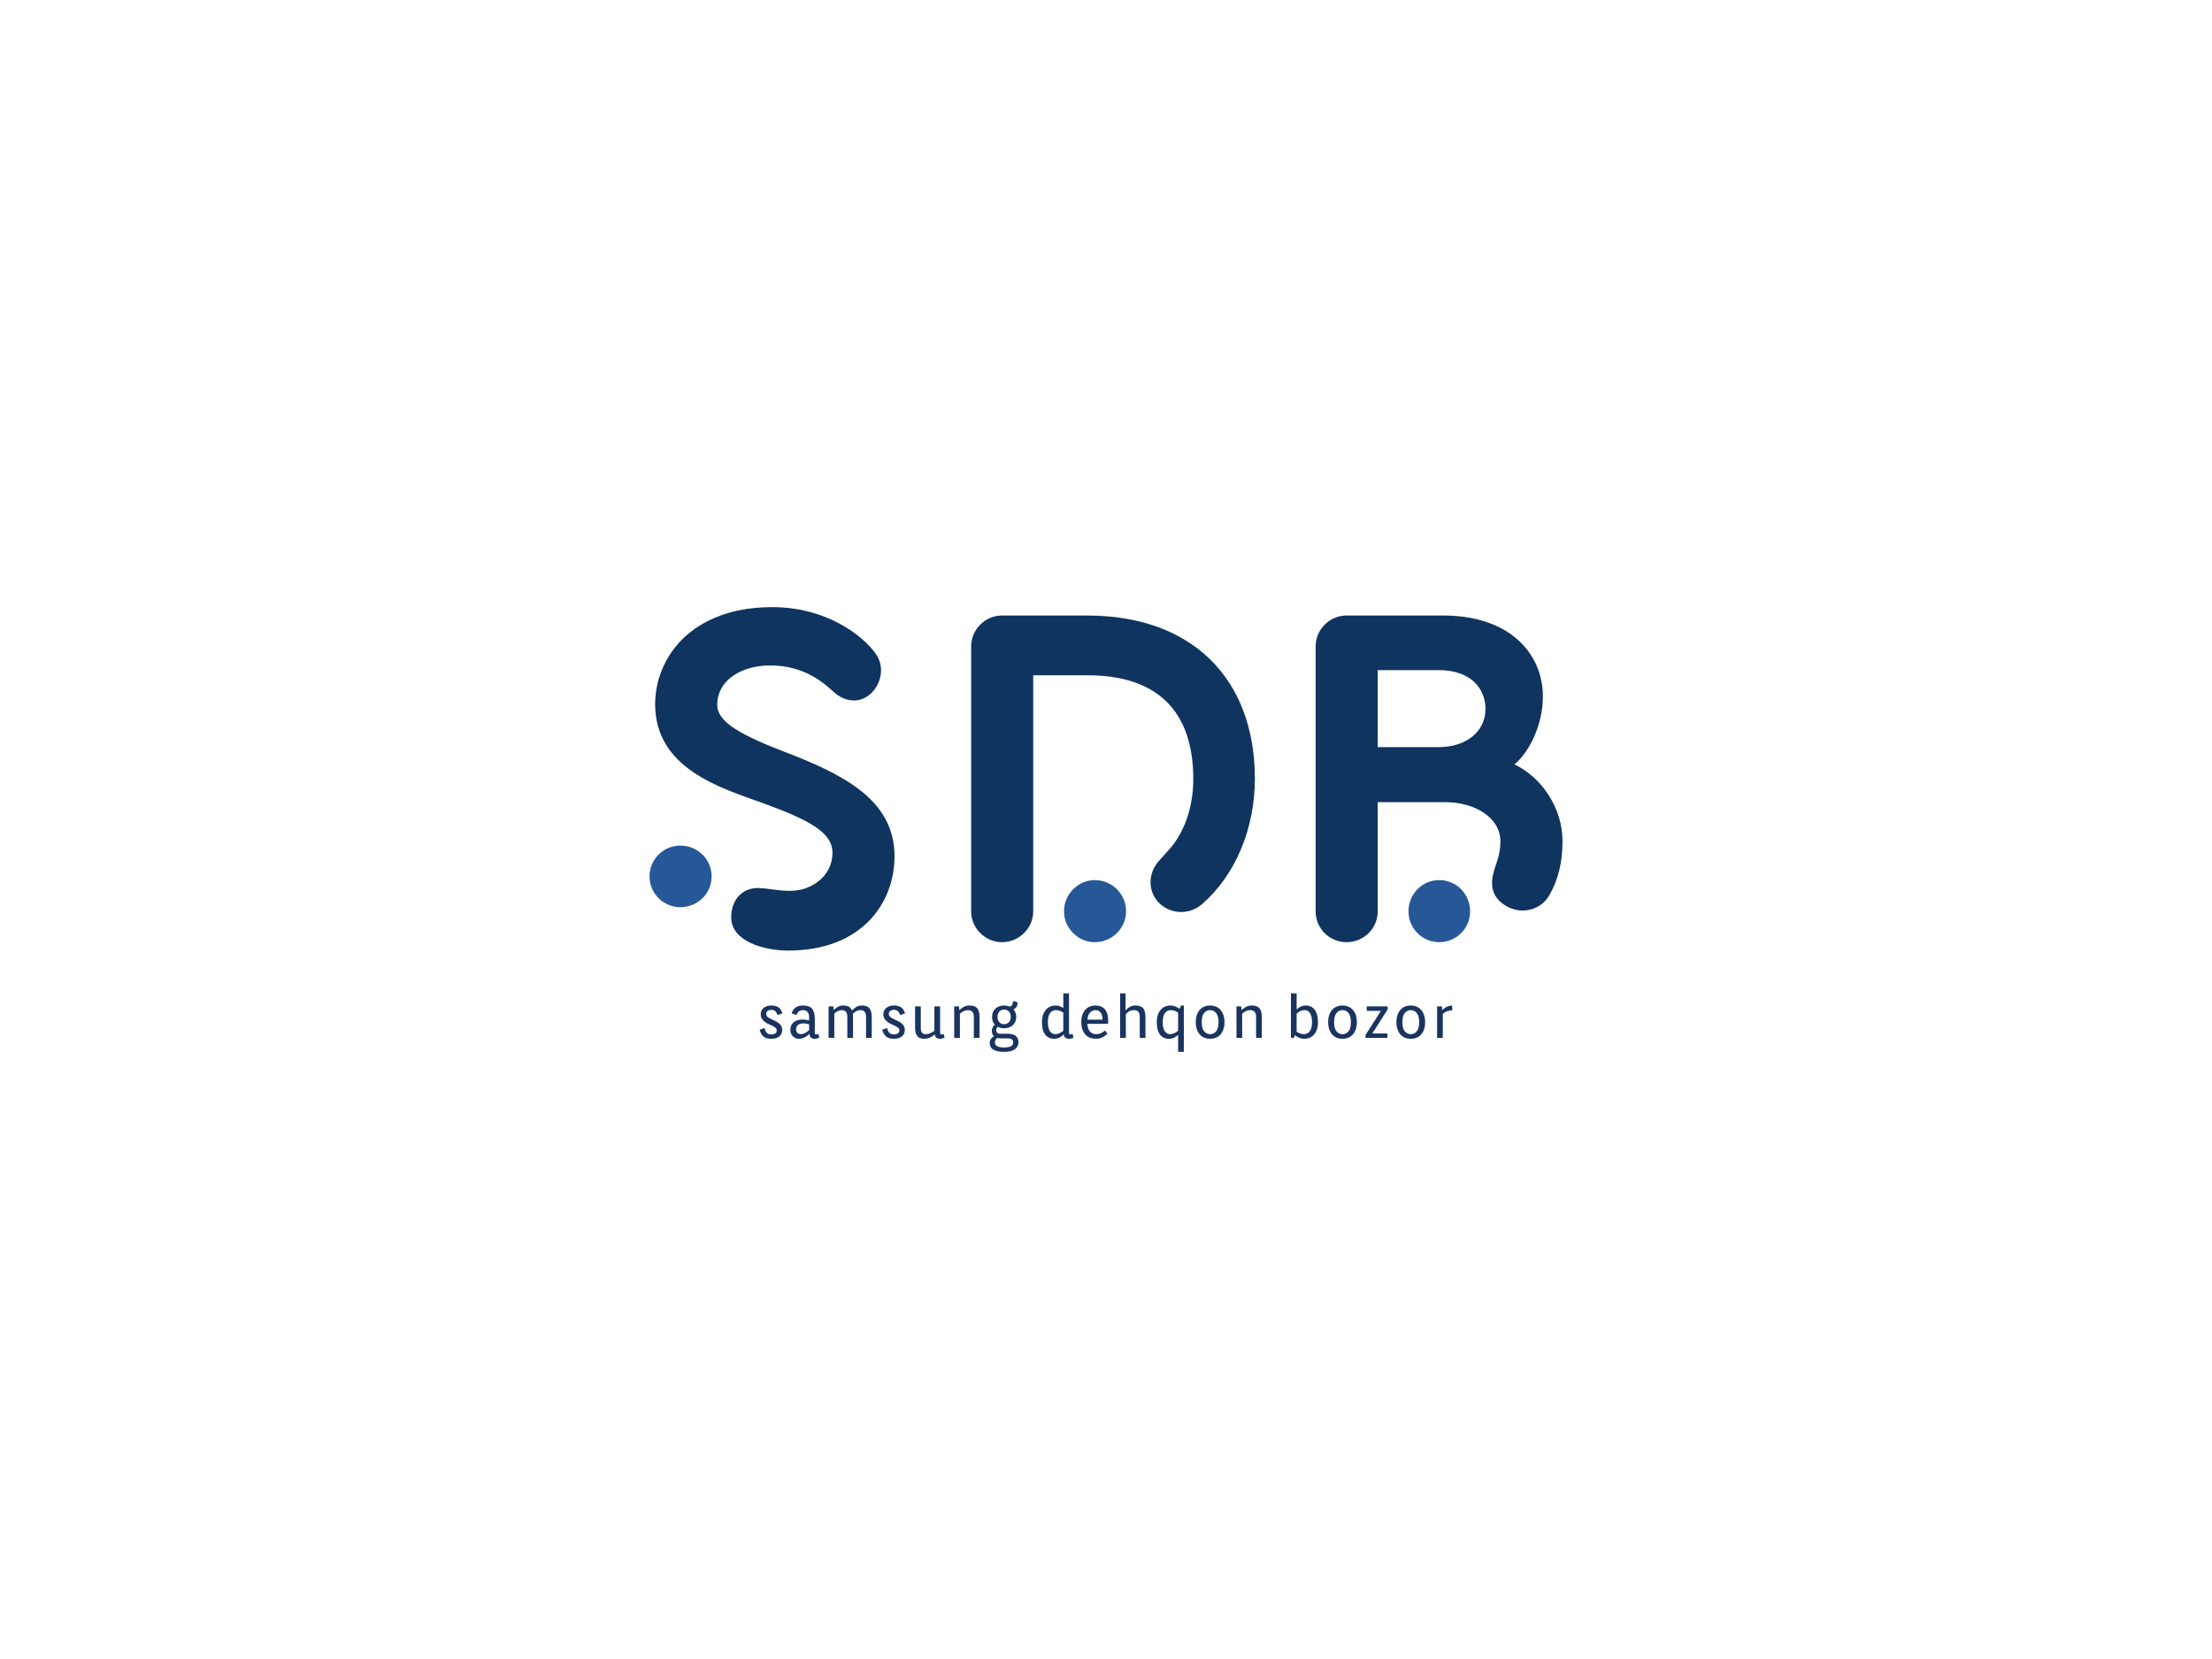 <svg xmlns:dc="http://purl.org/dc/elements/1.1/" xmlns:cc="http://creativecommons.org/ns#" xmlns:rdf="http://www.w3.org/1999/02/22-rdf-syntax-ns#" xmlns:svg="http://www.w3.org/2000/svg" xmlns="http://www.w3.org/2000/svg" xmlns:xlink="http://www.w3.org/1999/xlink" id="svg63574" viewBox="0 0 1024 768" height="768px" width="1024px" version="1.1">
  <defs id="defs63578"></defs>
  <lineargradient spreadMethod="pad" y2="30%" x2="-10%" y1="120%" x1="30%" id="3d_gradient2-logo-ad97dc06-2b39-448d-af6a-a083fc0c37f6">
    <stop id="stop63555" stop-opacity="1" stop-color="#ffffff" offset="0%"></stop>
    <stop id="stop63557" stop-opacity="1" stop-color="#000000" offset="100%"></stop>
  </lineargradient>
  <lineargradient gradientTransform="rotate(-30)" spreadMethod="pad" y2="30%" x2="-10%" y1="120%" x1="30%" id="3d_gradient3-logo-ad97dc06-2b39-448d-af6a-a083fc0c37f6">
    <stop id="stop63560" stop-opacity="1" stop-color="#ffffff" offset="0%"></stop>
    <stop id="stop63562" stop-opacity="1" stop-color="#cccccc" offset="50%"></stop>
    <stop id="stop63564" stop-opacity="1" stop-color="#000000" offset="100%"></stop>
  </lineargradient>
  <g id="logo-group">
    <image xlink:href="" id="container" x="272" y="144" width="480" height="480" transform="translate(0 0)" style="display: none;"></image>
    <g id="logo-center" transform="translate(0 0)">
      <image xlink:href="" id="icon_container" x="0" y="0" style="display: none;"></image>
      <g id="slogan" style="font-style:normal;font-weight:400;font-size:32px;line-height:1;font-family:Orienta;font-variant-ligatures:none;text-align:center;text-anchor:middle" transform="translate(0 0)">
        <path id="path63582" style="font-style:normal;font-weight:400;font-size:32px;line-height:1;font-family:Orienta;font-variant-ligatures:none;text-align:center;text-anchor:middle" d="m 341.223,-15.104 q -1.216,0 -2.048,0.544 -0.832,0.544 -0.832,1.664 0,0.896 0.64,1.504 0.64,0.576 1.6,1.056 0.96,0.48 2.048,0.96 1.12,0.48 2.08,1.152 0.96,0.64 1.6,1.6 0.64,0.928 0.64,2.368 0,2.144 -1.568,3.456 -1.568,1.28 -4.352,1.28 -2.752,0 -4.224,-1.28 -1.44,-1.312 -1.984,-3.616 l 2.656,-0.896 q 0.16,1.056 0.512,1.728 0.384,0.672 0.896,1.056 0.512,0.384 1.12,0.544 0.608,0.128 1.248,0.128 1.088,0 1.92,-0.512 0.832,-0.544 0.832,-1.664 0,-0.832 -0.64,-1.376 -0.64,-0.544 -1.6,-1.024 -0.96,-0.48 -2.08,-0.96 -1.088,-0.512 -2.048,-1.216 -0.96,-0.704 -1.6,-1.696 -0.64,-1.024 -0.64,-2.528 0,-0.736 0.288,-1.536 0.288,-0.832 0.96,-1.504 0.704,-0.672 1.824,-1.12 1.152,-0.448 2.816,-0.448 2.208,0 3.648,0.992 1.472,0.96 2.112,3.264 l -2.656,0.896 q -0.352,-1.312 -1.152,-2.048 -0.8,-0.768 -2.016,-0.768 z" stroke-width="0" stroke-linejoin="miter" stroke-miterlimit="2" fill="#1a345f" stroke="#1a345f" transform="translate(0 406.474) translate(351.674 59.002) scale(0.86) translate(-334.823 17.44)"></path>
        <path id="path63584" style="font-style:normal;font-weight:400;font-size:32px;line-height:1;font-family:Orienta;font-variant-ligatures:none;text-align:center;text-anchor:middle" d="m 357.17,-14.944 q -2.688,0 -3.488,2.656 l -2.656,-0.896 q 1.28,-4.256 6.144,-4.256 3.36,0 4.832,1.696 1.504,1.664 1.504,5.472 v 7.552 q 0,0.512 0.224,0.704 0.256,0.16 0.608,0.16 0.256,0 0.544,-0.064 0.288,-0.096 0.544,-0.224 l 0.512,1.984 q -0.512,0.256 -1.12,0.448 -0.608,0.192 -1.344,0.192 -1.152,0 -1.952,-0.544 -0.768,-0.576 -0.928,-2.176 -0.48,0.512 -1.088,1.024 -0.608,0.48 -1.344,0.864 -0.704,0.384 -1.536,0.608 -0.8,0.224 -1.696,0.224 -0.96,0 -1.824,-0.384 -0.832,-0.352 -1.44,-0.992 -0.608,-0.64 -0.96,-1.504 -0.352,-0.896 -0.352,-1.92 0,-2.624 1.76,-4.096 1.792,-1.472 4.928,-1.472 0.864,0 1.728,0.128 0.864,0.128 1.664,0.384 v -2.016 q 0,-1.664 -0.864,-2.592 -0.864,-0.96 -2.4,-0.96 z m -1.312,12.928 q 1.216,0 2.368,-0.576 1.184,-0.608 2.208,-1.632 v -3.104 q -0.672,-0.224 -1.44,-0.352 -0.768,-0.128 -1.504,-0.128 -0.8,0 -1.536,0.16 -0.736,0.16 -1.312,0.544 -0.544,0.384 -0.896,1.024 -0.32,0.608 -0.32,1.504 0,1.056 0.672,1.824 0.672,0.736 1.76,0.736 z" stroke-width="0" stroke-linejoin="miter" stroke-miterlimit="2" fill="#1a345f" stroke="#1a345f" transform="translate(0 406.474) translate(365.891 59.002) scale(0.86) translate(-350.354 17.44)"></path>
        <path id="path63586" style="font-style:normal;font-weight:400;font-size:32px;line-height:1;font-family:Orienta;font-variant-ligatures:none;text-align:center;text-anchor:middle" d="m 372.511,-16.96 0.16,1.984 q 0.928,-0.96 2.176,-1.696 1.28,-0.768 2.816,-0.768 1.952,0 3.136,0.64 1.184,0.64 1.728,2.08 0.928,-1.056 2.24,-1.888 1.344,-0.832 2.976,-0.832 1.44,0 2.464,0.352 1.056,0.352 1.696,1.12 0.64,0.736 0.928,1.952 0.32,1.216 0.32,2.944 V 0 h -3.072 v -11.392 q 0,-3.552 -3.04,-3.552 -1.12,0 -2.144,0.544 -1.024,0.512 -1.952,1.44 0.064,0.448 0.096,0.896 0.032,0.448 0.032,0.992 V 0 h -3.072 v -11.392 q 0,-3.552 -3.04,-3.552 -1.056,0 -2.08,0.512 -0.992,0.512 -1.888,1.376 V 0 h -3.072 v -16.96 z" stroke-width="0" stroke-linejoin="miter" stroke-miterlimit="2" fill="#1a345f" stroke="#1a345f" transform="translate(0 406.474) translate(383.577 59.002) scale(0.86) translate(-369.919 17.44)"></path>
        <path id="path63588" style="font-style:normal;font-weight:400;font-size:32px;line-height:1;font-family:Orienta;font-variant-ligatures:none;text-align:center;text-anchor:middle" d="m 404.223,-15.104 q -1.216,0 -2.048,0.544 -0.832,0.544 -0.832,1.664 0,0.896 0.64,1.504 0.64,0.576 1.6,1.056 0.96,0.48 2.048,0.96 1.12,0.48 2.08,1.152 0.96,0.64 1.6,1.6 0.64,0.928 0.64,2.368 0,2.144 -1.568,3.456 -1.568,1.28 -4.352,1.28 -2.752,0 -4.224,-1.28 -1.44,-1.312 -1.984,-3.616 l 2.656,-0.896 q 0.16,1.056 0.512,1.728 0.384,0.672 0.896,1.056 0.512,0.384 1.12,0.544 0.608,0.128 1.248,0.128 1.088,0 1.92,-0.512 0.832,-0.544 0.832,-1.664 0,-0.832 -0.64,-1.376 -0.64,-0.544 -1.6,-1.024 -0.96,-0.48 -2.08,-0.96 -1.088,-0.512 -2.048,-1.216 -0.96,-0.704 -1.6,-1.696 -0.64,-1.024 -0.64,-2.528 0,-0.736 0.288,-1.536 0.288,-0.832 0.96,-1.504 0.704,-0.672 1.824,-1.12 1.152,-0.448 2.816,-0.448 2.208,0 3.648,0.992 1.472,0.96 2.112,3.264 l -2.656,0.896 q -0.352,-1.312 -1.152,-2.048 -0.8,-0.768 -2.016,-0.768 z" stroke-width="0" stroke-linejoin="miter" stroke-miterlimit="2" fill="#1a345f" stroke="#1a345f" transform="translate(0 406.474) translate(408.434 59.002) scale(0.86) translate(-397.823 17.44)"></path>
        <path id="path63590" style="font-style:normal;font-weight:400;font-size:32px;line-height:1;font-family:Orienta;font-variant-ligatures:none;text-align:center;text-anchor:middle" d="m 427.946,-2.72 q 0,0.512 0.224,0.704 0.256,0.16 0.608,0.16 0.256,0 0.544,-0.064 0.288,-0.096 0.544,-0.224 l 0.512,1.984 q -0.512,0.256 -1.12,0.448 -0.608,0.192 -1.344,0.192 -1.12,0 -1.888,-0.512 -0.768,-0.512 -0.96,-1.92 -0.992,0.96 -2.432,1.696 -1.408,0.736 -3.328,0.736 -2.528,0 -3.68,-1.504 -1.152,-1.536 -1.152,-4.448 V -16.96 h 3.072 v 11.52 q 0,1.728 0.608,2.592 0.608,0.832 2.048,0.832 1.408,0 2.56,-0.512 1.152,-0.512 2.112,-1.376 V -16.96 h 3.072 z" stroke-width="0" stroke-linejoin="miter" stroke-miterlimit="2" fill="#1a345f" stroke="#1a345f" transform="translate(0 406.474) translate(423.614 59.414) scale(0.86) translate(-414.474 16.96)"></path>
        <path id="path63592" style="font-style:normal;font-weight:400;font-size:32px;line-height:1;font-family:Orienta;font-variant-ligatures:none;text-align:center;text-anchor:middle" d="m 437.136,-16.96 0.16,2.048 q 0.992,-0.992 2.336,-1.76 1.344,-0.768 3.008,-0.768 1.504,0 2.56,0.352 1.056,0.352 1.696,1.12 0.672,0.736 0.96,1.952 0.32,1.216 0.32,2.944 V 0 h -3.072 v -11.392 q 0,-3.552 -3.232,-3.552 -1.12,0 -2.208,0.512 -1.088,0.512 -2.048,1.408 V 0 h -3.072 v -16.96 z" stroke-width="0" stroke-linejoin="miter" stroke-miterlimit="2" fill="#1a345f" stroke="#1a345f" transform="translate(0 406.474) translate(441.734 59.002) scale(0.86) translate(-434.544 17.44)"></path>
        <path id="path63594" style="font-style:normal;font-weight:400;font-size:32px;line-height:1;font-family:Orienta;font-variant-ligatures:none;text-align:center;text-anchor:middle" d="m 462.615,-2.24 q 1.088,0 2.08,0.256 0.992,0.224 1.76,0.768 0.768,0.544 1.216,1.408 0.448,0.864 0.448,2.112 0,2.464 -1.952,3.84 -1.952,1.376 -5.792,1.376 -7.744,0 -7.744,-4.896 0,-1.088 0.64,-2.016 0.64,-0.928 1.696,-1.504 -1.152,-1.056 -1.152,-2.912 0,-0.96 0.384,-1.824 0.384,-0.864 1.216,-1.504 -1.504,-1.6 -1.504,-4.16 0,-1.44 0.48,-2.592 0.512,-1.152 1.376,-1.92 0.864,-0.8 2.048,-1.216 1.184,-0.416 2.592,-0.416 1.568,0 2.912,0.544 0.736,-0.032 1.28,-0.64 0.544,-0.608 0.544,-2.24 h 0.64 l 1.856,0.64 q 0,1.664 -0.608,2.528 -0.576,0.832 -1.6,1.184 0.704,0.768 1.088,1.824 0.416,1.024 0.416,2.304 0,1.44 -0.512,2.592 -0.48,1.12 -1.376,1.92 -0.864,0.768 -2.08,1.184 -1.184,0.416 -2.56,0.416 -1.984,0 -3.456,-0.768 -0.384,0.352 -0.608,0.864 -0.192,0.48 -0.192,0.992 0,0.8 0.544,1.344 0.544,0.512 1.696,0.512 z m -5.76,-9.056 q 0,1.024 0.32,1.792 0.32,0.736 0.8,1.216 0.512,0.48 1.152,0.704 0.64,0.224 1.28,0.224 0.64,0 1.28,-0.224 0.64,-0.224 1.152,-0.704 0.512,-0.48 0.832,-1.216 0.32,-0.768 0.32,-1.792 0,-1.056 -0.32,-1.792 -0.32,-0.768 -0.832,-1.248 -0.512,-0.48 -1.152,-0.704 -0.64,-0.224 -1.28,-0.224 -0.64,0 -1.28,0.224 -0.64,0.224 -1.152,0.704 -0.48,0.48 -0.8,1.248 -0.32,0.736 -0.32,1.792 z m 1.792,11.552 q -1.088,0 -2.016,-0.256 -0.448,0.48 -0.832,1.088 -0.352,0.64 -0.352,1.376 0,2.688 4.928,2.688 2.496,0 3.712,-0.672 1.216,-0.64 1.216,-2.144 0,-0.672 -0.288,-1.088 -0.256,-0.384 -0.672,-0.608 -0.384,-0.224 -0.896,-0.32 -0.48,-0.064 -0.96,-0.064 z" stroke-width="0" stroke-linejoin="miter" stroke-miterlimit="2" fill="#1a345f" stroke="#1a345f" transform="translate(0 406.474) translate(458.149 56.993) scale(0.86) translate(-452.631 19.776)"></path>
        <path id="path63596" style="font-style:normal;font-weight:400;font-size:32px;line-height:1;font-family:Orienta;font-variant-ligatures:none;text-align:center;text-anchor:middle" d="m 486.267,0.48 q -2.944,0 -4.736,-2.24 -1.76,-2.272 -1.76,-6.72 0,-2.208 0.576,-3.872 0.576,-1.696 1.568,-2.816 0.992,-1.152 2.336,-1.696 1.344,-0.576 2.88,-0.576 1.184,0 2.208,0.384 1.056,0.352 1.92,0.928 V -24 h 3.072 v 21.28 q 0,0.512 0.224,0.704 0.256,0.16 0.608,0.16 0.256,0 0.544,-0.064 0.288,-0.096 0.544,-0.224 l 0.512,1.984 q -0.512,0.256 -1.12,0.448 -0.608,0.192 -1.344,0.192 -1.088,0 -1.856,-0.48 -0.768,-0.512 -0.96,-1.888 -0.928,0.96 -2.208,1.664 -1.28,0.704 -3.008,0.704 z m 0.672,-2.496 q 1.248,0 2.304,-0.512 1.088,-0.512 2.016,-1.344 V -13.6 q -0.736,-0.544 -1.792,-0.928 -1.024,-0.416 -2.208,-0.416 -1.888,0 -3.104,1.6 -1.184,1.568 -1.184,4.864 0,3.296 1.088,4.896 1.12,1.568 2.88,1.568 z" stroke-width="0" stroke-linejoin="miter" stroke-miterlimit="2" fill="#1a345f" stroke="#1a345f" transform="translate(0 406.474) translate(482.35 53.36) scale(0.86) translate(-479.771 24)"></path>
        <path id="path63598" style="font-style:normal;font-weight:400;font-size:32px;line-height:1;font-family:Orienta;font-variant-ligatures:none;text-align:center;text-anchor:middle" d="m 507.895,-2.016 q 1.632,0 2.816,-0.608 1.216,-0.64 1.952,-1.344 l 1.376,1.664 q -0.992,1.12 -2.592,1.952 -1.6,0.832 -3.648,0.832 -1.696,0 -3.136,-0.544 -1.44,-0.576 -2.496,-1.696 -1.024,-1.152 -1.632,-2.816 -0.576,-1.696 -0.576,-3.904 0,-2.208 0.576,-3.872 0.576,-1.696 1.6,-2.816 1.024,-1.152 2.4,-1.696 1.408,-0.576 3.04,-0.576 1.504,0 2.752,0.48 1.28,0.448 2.176,1.408 0.896,0.96 1.376,2.4 0.512,1.408 0.512,3.328 v 2.24 h -11.2 q 0.192,2.848 1.472,4.224 1.312,1.344 3.232,1.344 z m -0.288,-12.928 q -1.728,0 -2.944,1.28 -1.184,1.248 -1.44,3.84 h 8.128 q 0,-2.464 -0.992,-3.776 -0.96,-1.344 -2.752,-1.344 z" stroke-width="0" stroke-linejoin="miter" stroke-miterlimit="2" fill="#1a345f" stroke="#1a345f" transform="translate(0 406.474) translate(500.571 59.002) scale(0.86) translate(-499.959 17.44)"></path>
        <path id="path63600" style="font-style:normal;font-weight:400;font-size:32px;line-height:1;font-family:Orienta;font-variant-ligatures:none;text-align:center;text-anchor:middle" d="m 522.768,-14.656 q 0.96,-1.312 2.304,-2.048 1.344,-0.736 2.88,-0.736 1.504,0 2.56,0.352 1.056,0.352 1.696,1.12 0.672,0.736 0.96,1.952 0.32,1.216 0.32,2.944 V 0 h -3.072 v -11.392 q 0,-3.552 -3.168,-3.552 -2.656,0 -4.32,2.24 V 0 h -3.072 v -24 h 2.912 z" stroke-width="0" stroke-linejoin="miter" stroke-miterlimit="2" fill="#1a345f" stroke="#1a345f" transform="translate(0 406.474) translate(518.543 53.36) scale(0.86) translate(-519.856 24)"></path>
        <path id="path63602" style="font-style:normal;font-weight:400;font-size:32px;line-height:1;font-family:Orienta;font-variant-ligatures:none;text-align:center;text-anchor:middle" d="m 545.08,0.48 q -2.944,0 -4.736,-2.24 -1.76,-2.272 -1.76,-6.72 0,-2.208 0.576,-3.872 0.576,-1.696 1.568,-2.816 0.992,-1.152 2.336,-1.696 1.344,-0.576 2.88,-0.576 1.44,0 2.656,0.544 1.248,0.512 2.176,1.312 l 0.896,-1.856 h 1.472 V 7.52 h -3.072 v -9.184 q -0.896,0.896 -2.144,1.536 -1.216,0.608 -2.848,0.608 z m 0.672,-2.496 q 1.248,0 2.304,-0.512 1.088,-0.512 2.016,-1.344 V -13.6 q -0.736,-0.544 -1.792,-0.928 -1.024,-0.416 -2.208,-0.416 -1.888,0 -3.104,1.6 -1.184,1.568 -1.184,4.864 0,3.296 1.088,4.896 1.12,1.568 2.88,1.568 z" stroke-width="0" stroke-linejoin="miter" stroke-miterlimit="2" fill="#1a345f" stroke="#1a345f" transform="translate(0 406.474) translate(535.509 59.002) scale(0.86) translate(-538.584 17.44)"></path>
        <path id="path63604" style="font-style:normal;font-weight:400;font-size:32px;line-height:1;font-family:Orienta;font-variant-ligatures:none;text-align:center;text-anchor:middle" d="m 558.584,-8.48 q 0,-2.208 0.576,-3.872 0.608,-1.696 1.632,-2.816 1.024,-1.152 2.432,-1.696 1.44,-0.576 3.072,-0.576 1.632,0 3.04,0.576 1.44,0.544 2.464,1.696 1.056,1.12 1.632,2.816 0.608,1.664 0.608,3.872 0,2.208 -0.608,3.904 -0.576,1.664 -1.632,2.816 -1.024,1.12 -2.464,1.696 -1.408,0.544 -3.04,0.544 -1.632,0 -3.072,-0.544 -1.408,-0.576 -2.432,-1.696 -1.024,-1.152 -1.632,-2.816 -0.576,-1.696 -0.576,-3.904 z m 3.2,0 q 0,3.296 1.248,4.896 1.28,1.568 3.264,1.568 2.016,0 3.264,-1.568 1.28,-1.6 1.28,-4.896 0,-3.296 -1.28,-4.864 -1.248,-1.6 -3.264,-1.6 -1.984,0 -3.264,1.6 -1.248,1.568 -1.248,4.864 z" stroke-width="0" stroke-linejoin="miter" stroke-miterlimit="2" fill="#1a345f" stroke="#1a345f" transform="translate(0 406.474) translate(553.569 59.002) scale(0.86) translate(-558.584 17.44)"></path>
        <path id="path63606" style="font-style:normal;font-weight:400;font-size:32px;line-height:1;font-family:Orienta;font-variant-ligatures:none;text-align:center;text-anchor:middle" d="m 582.073,-16.96 0.16,2.048 q 0.992,-0.992 2.336,-1.76 1.344,-0.768 3.008,-0.768 1.504,0 2.56,0.352 1.056,0.352 1.696,1.12 0.672,0.736 0.96,1.952 0.32,1.216 0.32,2.944 V 0 h -3.072 v -11.392 q 0,-3.552 -3.232,-3.552 -1.12,0 -2.208,0.512 -1.088,0.512 -2.048,1.408 V 0 h -3.072 v -16.96 z" stroke-width="0" stroke-linejoin="miter" stroke-miterlimit="2" fill="#1a345f" stroke="#1a345f" transform="translate(0 406.474) translate(572.4 59.002) scale(0.86) translate(-579.481 17.44)"></path>
        <path id="path63608" style="font-style:normal;font-weight:400;font-size:32px;line-height:1;font-family:Orienta;font-variant-ligatures:none;text-align:center;text-anchor:middle" d="m 615.858,-17.44 q 1.472,0 2.656,0.576 1.216,0.544 2.048,1.696 0.864,1.12 1.312,2.816 0.48,1.664 0.48,3.872 0,2.208 -0.576,3.904 -0.576,1.664 -1.568,2.816 -0.992,1.12 -2.336,1.696 -1.344,0.544 -2.88,0.544 -1.472,0 -2.72,-0.544 -1.248,-0.544 -2.208,-1.376 l -0.8,1.44 h -1.472 v -24 h 3.072 v 8.704 q 0.896,-0.864 2.112,-1.504 1.248,-0.64 2.88,-0.64 z m -0.672,2.496 q -1.28,0 -2.368,0.512 -1.056,0.512 -1.952,1.376 v 9.696 q 0.736,0.576 1.76,0.96 1.024,0.384 2.24,0.384 1.888,0 3.072,-1.568 1.216,-1.6 1.216,-4.896 0,-3.296 -1.12,-4.864 -1.088,-1.6 -2.848,-1.6 z" stroke-width="0" stroke-linejoin="miter" stroke-miterlimit="2" fill="#1a345f" stroke="#1a345f" transform="translate(0 406.474) translate(597.609 53.36) scale(0.86) translate(-607.794 24)"></path>
        <path id="path63610" style="font-style:normal;font-weight:400;font-size:32px;line-height:1;font-family:Orienta;font-variant-ligatures:none;text-align:center;text-anchor:middle" d="m 626.834,-8.48 q 0,-2.208 0.576,-3.872 0.608,-1.696 1.632,-2.816 1.024,-1.152 2.432,-1.696 1.44,-0.576 3.072,-0.576 1.632,0 3.04,0.576 1.44,0.544 2.464,1.696 1.056,1.12 1.632,2.816 0.608,1.664 0.608,3.872 0,2.208 -0.608,3.904 -0.576,1.664 -1.632,2.816 -1.024,1.12 -2.464,1.696 -1.408,0.544 -3.04,0.544 -1.632,0 -3.072,-0.544 -1.408,-0.576 -2.432,-1.696 -1.024,-1.152 -1.632,-2.816 -0.576,-1.696 -0.576,-3.904 z m 3.2,0 q 0,3.296 1.248,4.896 1.28,1.568 3.264,1.568 2.016,0 3.264,-1.568 1.28,-1.6 1.28,-4.896 0,-3.296 -1.28,-4.864 -1.248,-1.6 -3.264,-1.6 -1.984,0 -3.264,1.6 -1.248,1.568 -1.248,4.864 z" stroke-width="0" stroke-linejoin="miter" stroke-miterlimit="2" fill="#1a345f" stroke="#1a345f" transform="translate(0 406.474) translate(614.844 59.002) scale(0.86) translate(-626.834 17.44)"></path>
        <path id="path63612" style="font-style:normal;font-weight:400;font-size:32px;line-height:1;font-family:Orienta;font-variant-ligatures:none;text-align:center;text-anchor:middle" d="m 645.971,-1.6 8.256,-12.96 h -7.616 v -2.4 h 11.264 v 1.6 l -8.256,12.96 h 8.096 V 0 h -11.744 z" stroke-width="0" stroke-linejoin="miter" stroke-miterlimit="2" fill="#1a345f" stroke="#1a345f" transform="translate(0 406.474) translate(632.162 59.414) scale(0.86) translate(-645.971 16.96)"></path>
        <path id="path63614" style="font-style:normal;font-weight:400;font-size:32px;line-height:1;font-family:Orienta;font-variant-ligatures:none;text-align:center;text-anchor:middle" d="m 661.584,-8.48 q 0,-2.208 0.576,-3.872 0.608,-1.696 1.632,-2.816 1.024,-1.152 2.432,-1.696 1.44,-0.576 3.072,-0.576 1.632,0 3.04,0.576 1.44,0.544 2.464,1.696 1.056,1.12 1.632,2.816 0.608,1.664 0.608,3.872 0,2.208 -0.608,3.904 -0.576,1.664 -1.632,2.816 -1.024,1.12 -2.464,1.696 -1.408,0.544 -3.04,0.544 -1.632,0 -3.072,-0.544 -1.408,-0.576 -2.432,-1.696 -1.024,-1.152 -1.632,-2.816 -0.576,-1.696 -0.576,-3.904 z m 3.2,0 q 0,3.296 1.248,4.896 1.28,1.568 3.264,1.568 2.016,0 3.264,-1.568 1.28,-1.6 1.28,-4.896 0,-3.296 -1.28,-4.864 -1.248,-1.6 -3.264,-1.6 -1.984,0 -3.264,1.6 -1.248,1.568 -1.248,4.864 z" stroke-width="0" stroke-linejoin="miter" stroke-miterlimit="2" fill="#1a345f" stroke="#1a345f" transform="translate(0 406.474) translate(646.449 59.002) scale(0.86) translate(-661.584 17.44)"></path>
        <path id="path63616" style="font-style:normal;font-weight:400;font-size:32px;line-height:1;font-family:Orienta;font-variant-ligatures:none;text-align:center;text-anchor:middle" d="m 685.073,-16.96 0.16,2.08 q 0.992,-1.12 2.368,-1.792 1.376,-0.704 2.912,-0.768 l 0.16,2.304 -0.384,0.352 q -1.504,0.032 -2.72,0.544 -1.184,0.48 -2.016,1.344 V 0 h -3.072 v -16.96 z" stroke-width="0" stroke-linejoin="miter" stroke-miterlimit="2" fill="#1a345f" stroke="#1a345f" transform="translate(0 406.474) translate(665.28 59.002) scale(0.86) translate(-682.481 17.44)"></path>
      </g>
      <g id="title" style="font-style:normal;font-weight:400;font-size:72px;line-height:1;font-family:&#39;Brandmark Dots 1 Color&#39;;font-variant-ligatures:normal;text-align:center;text-anchor:middle" transform="translate(0 0)">
        <g id="path63619" aria-label="S" transform="translate(0 334.45) translate(300.69 -53.392) scale(3) translate(-441.007 51.696)"> <path class="c3" d="M90.675,115.041c0,2.664-2.16,4.753-4.824,4.753 c-2.593,0-4.753-2.089-4.753-4.753s2.16-4.752,4.753-4.752 C88.515,110.289,90.675,112.377,90.675,115.041z" transform="translate(359.909 -125.189)" stroke-width="0" stroke-linejoin="miter" stroke-miterlimit="2" fill="#265897" stroke="#265897"></path> <path class="c1" d="M102.485,126.49c-3.745,0-8.785-1.44-8.785-5.112 c0-3.024,2.016-4.681,4.393-4.536c2.448,0.144,5.112,1.008,7.704-0.217 c2.017-0.936,3.528-2.736,3.528-5.256c0-3.024-3.384-4.969-10.729-7.633 c-6.625-2.376-16.562-5.328-16.634-15.193c0-3.744,1.44-7.272,4.104-10.009 c2.305-2.305,6.553-5.041,13.97-5.041c8.424,0,14.041,4.465,15.913,7.129 c1.296,1.729,1.08,4.032-0.216,5.688c-1.729,2.16-4.32,1.944-6.121,0.36 c-1.296-1.152-4.32-4.177-9.864-4.177c-4.825,0-8.209,2.521-8.209,6.049 c0,2.304,2.521,4.248,10.009,7.129c9.217,3.528,17.354,7.416,17.354,16.273 C118.902,119.073,113.933,126.49,102.485,126.49z" transform="translate(359.909 -125.189)" stroke-width="0" stroke-linejoin="miter" stroke-miterlimit="2" fill="#0f3460" stroke="#0f3460"></path> </g>
        <g id="path63621" aria-label="D" transform="translate(0 334.45) translate(449.578 -49.504) scale(3) translate(-490.636 50.4)"> <path class="c1" d="M113.609,119.433c-2.016,1.656-5.04,1.44-6.769-0.576 c-1.439-1.729-1.512-4.464,0.504-6.48c0.505-0.576,1.152-1.296,1.656-1.872 c2.16-2.664,3.385-6.337,3.385-10.513c0-10.441-5.545-15.985-16.346-15.985h-8.353v36.435 c0,2.593-2.16,4.753-4.824,4.753c-2.593,0-4.753-2.16-4.753-4.753V79.542 c0-2.592,2.16-4.752,4.753-4.752h0.072c0,0,0,0,0.071,0h13.033c15.985,0,25.851,9.576,25.851,25.202 C121.89,107.552,118.938,114.897,113.609,119.433z" transform="translate(412.526 -125.19)" stroke-width="0" stroke-linejoin="miter" stroke-miterlimit="2" fill="#0f3460" stroke="#0f3460"></path> <path class="c3" d="M97.192,125.194c-2.592,0-4.753-2.16-4.753-4.753c0-2.664,2.161-4.824,4.753-4.824 c2.664,0,4.824,2.16,4.824,4.824C102.016,123.034,99.856,125.194,97.192,125.194z" transform="translate(412.526 -125.19)" stroke-width="0" stroke-linejoin="miter" stroke-miterlimit="2" fill="#265897" stroke="#265897"></path> </g>
        <g id="path63623" aria-label="B" transform="translate(0 334.45) translate(609.046 -49.504) scale(3) translate(-543.793 50.4)"> <path class="c1" d="M111.629,97.759c2.16-1.729,4.392-5.977,4.392-10.441 c0-6.84-5.328-12.528-15.337-12.528H85.779h-0.072c-2.592,0-4.752,2.16-4.752,4.752v40.899 c0,2.664,2.16,4.753,4.752,4.753c2.664,0,4.825-2.089,4.825-4.753v-16.85h10.441 c4.536,0,8.497,2.377,8.497,6.049c0,2.232-0.792,3.601-1.08,4.896 c-0.576,2.232,0,4.032,2.16,5.185c2.304,1.224,5.185,0.504,6.48-1.8 c1.368-2.377,2.016-5.041,2.016-8.354C119.046,104.384,115.734,99.704,111.629,97.759z M99.964,95.095 h-9.433V83.215h9.433c4.968,0,7.201,2.88,7.201,5.977C107.165,92.791,104.069,95.095,99.964,95.095z" transform="translate(462.838 -125.19)" stroke-width="0" stroke-linejoin="miter" stroke-miterlimit="2" fill="#0f3460" stroke="#0f3460"></path> <path class="c3" d="M100.036,125.194c-2.664,0-4.752-2.16-4.752-4.753 c0-2.664,2.088-4.824,4.752-4.824c2.665,0,4.752,2.16,4.752,4.824 C104.788,123.034,102.7,125.194,100.036,125.194z" transform="translate(462.838 -125.19)" stroke-width="0" stroke-linejoin="miter" stroke-miterlimit="2" fill="#265897" stroke="#265897"></path> </g>
         </g>
      <image xlink:href="" id="icon" x="0" y="0" style="display: none;"></image>
    </g>
  </g>
</svg>